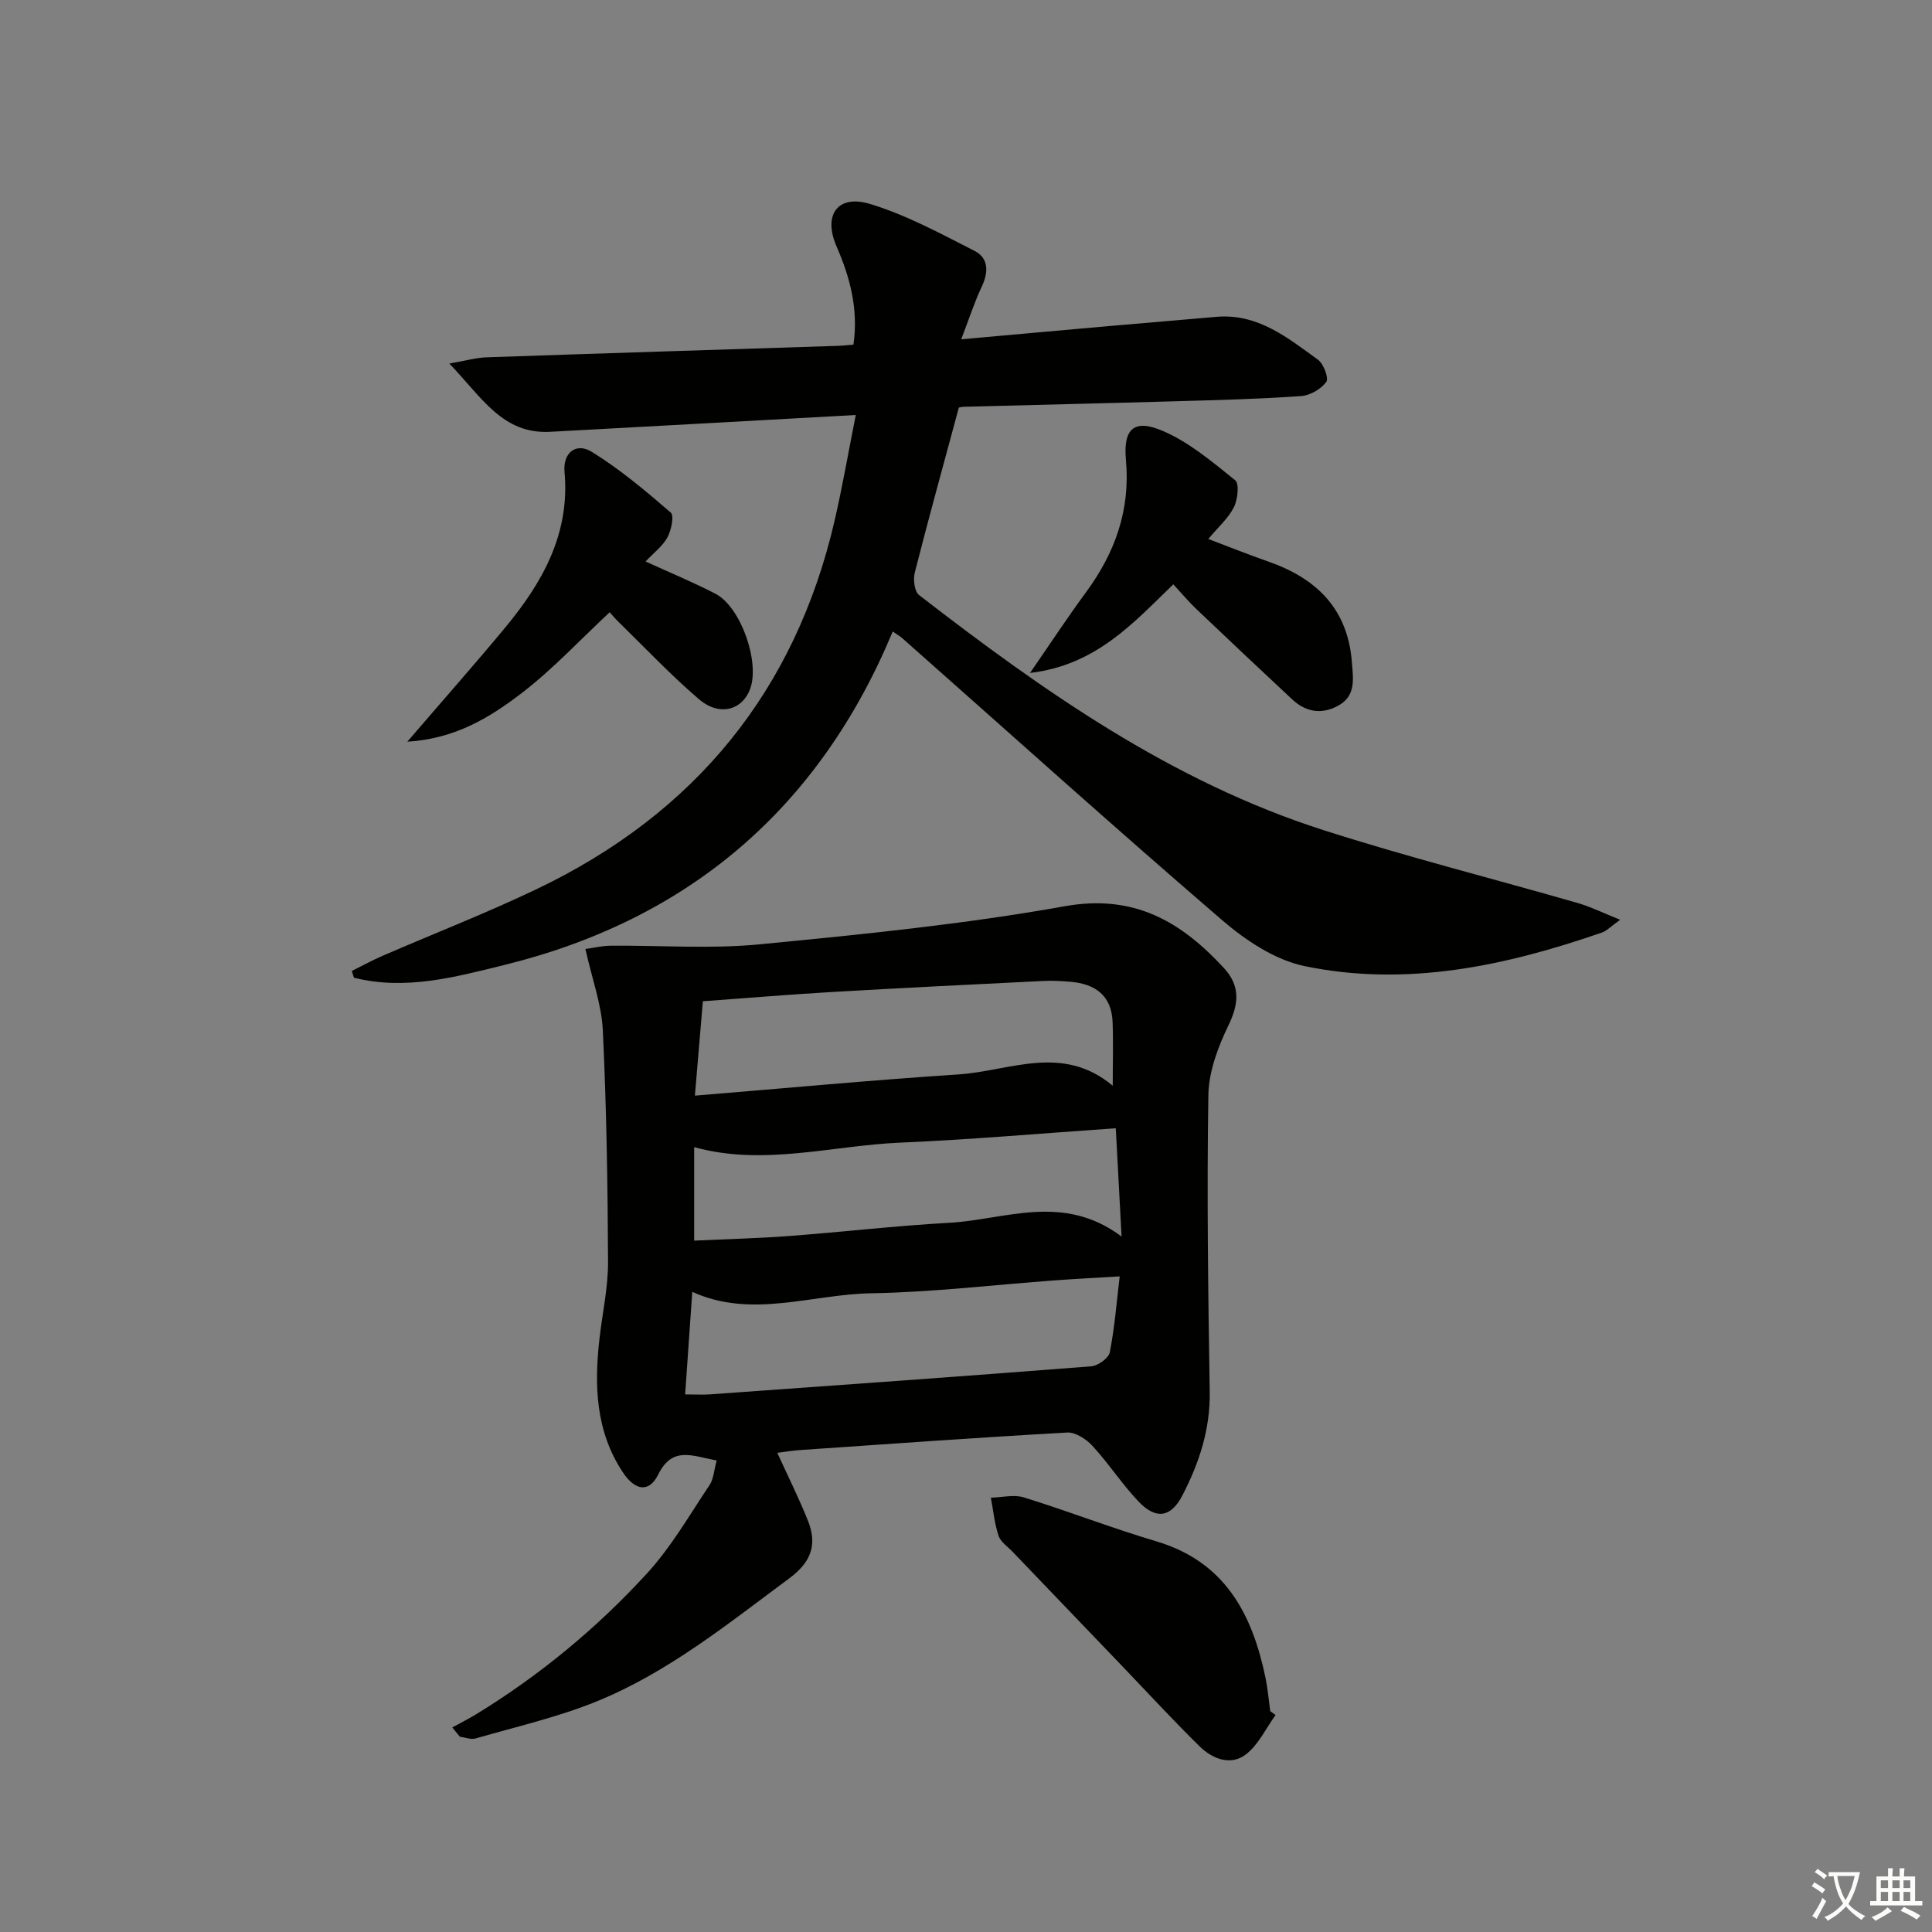<svg enable-background="new 0 0 400 400" viewBox="0 0 400 400" xmlns="http://www.w3.org/2000/svg"><rect x="0" y="0" width="400" height="400" fill="#808080" stroke="none"/><path d="m377.9 391.2c-.2.3-.4.5-.6.8-.7-.6-1.4-1-2.2-1.5.2-.3.4-.5.5-.8.6.4 1.4.8 2.3 1.5zm-1.8 6.1c-.2-.2-.5-.4-.9-.6.4-.6.8-1.2 1.2-1.9s.7-1.3.9-1.9c.3.3.5.5.8.7-.7 1.3-1.4 2.6-2 3.7zm2.2-9c-.3.3-.5.5-.6.8-.6-.6-1.3-1.1-2-1.5.3-.3.5-.5.6-.7.6.5 1.3.9 2 1.4zm.3.2v-.9h2 4.5c-.3 1.3-.6 2.5-1 3.6s-.9 2.1-1.4 3c.4.5 1 1 1.6 1.4s1.2.8 1.9 1.1c-.3.2-.5.4-.8.8-.4-.3-1-.7-1.6-1.2s-1.2-1.1-1.6-1.6c-.5.6-1.1 1.1-1.7 1.6s-1.4.9-2.1 1.4c-.1-.3-.3-.5-.7-.8.6-.2 1.2-.5 1.9-1s1.4-1.1 2-1.8c-.5-.8-.9-1.6-1.2-2.5s-.6-2-.8-3.2c-.4.1-.7.1-1 .1zm2.5 2.7c.3 1 .7 1.7 1 2.2.3-.5.6-1.1 1-2s.6-1.9.9-3h-3.2-.4c.1.9.3 1.8.7 2.8z" fill="#fbfcfa"/><path d="m396.5 388.5v1.5 3.6h1.5v.9c-.4 0-1 0-1.7 0h-7.9c-.5 0-.9 0-1.2 0v-.9h1.3v-3.5c0-.7 0-1.2 0-1.6h2.4c0-.8 0-1.4 0-1.7h1c0 .3-.1.8-.1 1.7h1.5c0-.8 0-1.4 0-1.7h1c0 .3-.1.9-.1 1.7zm-8.2 9.2c-.2-.3-.5-.5-.8-.8.8-.3 1.4-.6 1.9-.9s1-.7 1.4-1.1c.3.3.6.5.9.8-1.6 1-2.8 1.6-3.4 2zm2.6-6.8v-1.6h-1.5v1.6zm0 2.7v-1.9h-1.5v1.9zm2.4-2.7v-1.6h-1.5v1.6zm0 2.7v-1.9h-1.5v1.9zm.2 2 .7-.8c.4.2.9.5 1.6.8s1.3.7 1.8 1c-.3.3-.5.6-.8.8-.4-.3-1.5-1-3.3-1.8zm2-4.7v-1.6h-1.4v1.6zm0 2.7v-1.9h-1.4v1.9z" fill="#fbfcfa"/><g fill="#010100"><path d="m148.38 302.37c-5.02-.9-9.15-3.06-12.1 2.91-1.86 3.76-4.73 3.43-7.29-.4-5.69-8.52-5.99-18.09-4.86-27.85.61-5.26 1.78-10.52 1.76-15.78-.07-15.97-.32-31.95-1.08-47.91-.26-5.37-2.23-10.67-3.61-16.86 1.67-.23 3.47-.67 5.27-.68 10.24-.09 20.56.7 30.7-.28 21.15-2.04 42.36-4.15 63.25-7.89 14.37-2.57 24.07 3.15 32.96 12.77 3.4 3.68 3.16 7.33.98 11.84-2.17 4.48-4.1 9.6-4.18 14.48-.33 20.48-.05 40.97.28 61.45.12 7.77-2.19 14.75-5.66 21.44-2.38 4.59-5.47 5.06-9.07 1.27-3.43-3.6-6.17-7.86-9.54-11.52-1.28-1.4-3.52-2.86-5.24-2.77-18.42 1.03-36.81 2.36-55.22 3.62-1.63.11-3.25.39-4.8.58 2.22 4.86 4.47 9.37 6.34 14.04 1.97 4.91.73 8.55-3.86 11.95-12.71 9.41-25.05 19.43-39.81 25.45-8.08 3.3-16.72 5.26-25.14 7.7-.97.28-2.16-.22-3.25-.36-.52-.64-1.04-1.28-1.57-1.92 1.66-.92 3.37-1.77 4.99-2.76 13.14-8.05 24.95-17.81 35.32-29.13 5-5.45 8.77-12.04 12.92-18.24.88-1.26.94-3.07 1.51-5.15zm-6.53-13.67c2.21 0 3.68.09 5.13-.01 26.32-1.88 52.65-3.75 78.95-5.81 1.4-.11 3.6-1.69 3.84-2.9 1-5.08 1.4-10.27 2.05-15.72-4.99.3-9.11.51-13.22.81-12.75.93-25.48 2.47-38.24 2.69-12.35.21-24.76 5.3-37.03-.3-.49 7-.96 13.77-1.48 21.24zm2.02-61.86c18.83-1.54 36.67-3.22 54.55-4.39 10.6-.69 21.51-6.41 31.96 2.34 0-5.07.13-9.15-.03-13.21-.22-5.48-3.6-7.89-8.72-8.31-1.82-.15-3.67-.27-5.49-.18-14.61.72-29.23 1.44-43.83 2.29-8.91.52-17.8 1.27-26.79 1.92-.53 6.29-1.03 12.19-1.65 19.54zm87.14 6.75c-15.25 1.05-29.92 2.35-44.63 2.98-14.2.61-28.35 4.91-42.66.93v19.36c6.75-.32 13.17-.47 19.56-.95 11.08-.83 22.13-2.13 33.21-2.74 11.65-.64 23.56-6.26 35.72 2.84-.43-8.2-.79-14.87-1.2-22.42z"/><path d="m335.44 190.43c-1.98 1.41-2.78 2.3-3.77 2.64-20.01 6.93-40.49 11.32-61.58 6.95-6.11-1.27-12.19-5.32-17.06-9.51-22.33-19.21-44.24-38.93-66.3-58.45-.37-.32-.81-.56-1.9-1.31-15.21 36.54-42.17 59.61-80.38 69.03-10.14 2.5-20.56 5.34-31.17 2.64-.15-.46-.3-.93-.44-1.39 2.09-1.04 4.14-2.17 6.28-3.1 10.67-4.63 21.53-8.85 32.02-13.86 32.63-15.61 53.49-40.92 61.67-76.34 1.6-6.94 2.81-13.97 4.37-21.81-10.24.57-19.81 1.1-29.38 1.63-11.29.62-22.58 1.24-33.87 1.85-9.9.54-14.15-7.13-20.9-14.13 3.46-.6 5.57-1.22 7.7-1.29 24.28-.84 48.57-1.59 72.85-2.38.98-.03 1.96-.16 3.12-.25 1.04-7.29-.67-13.84-3.5-20.33-2.84-6.52.21-10.82 6.91-8.8 7.52 2.27 14.6 6.13 21.65 9.72 2.94 1.49 2.93 4.4 1.5 7.42-1.52 3.21-2.61 6.62-4.25 10.89 11.13-1 21.04-1.9 30.95-2.77 7.28-.64 14.57-1.25 21.86-1.88 8.57-.75 14.76 4.32 21.06 8.88 1.17.85 2.27 3.85 1.71 4.6-1.1 1.48-3.33 2.79-5.19 2.92-8.46.6-16.95.82-25.43 1.06-14.81.43-29.62.76-44.43 1.16-.63.02-1.26.24-1.03.2-3.17 11.73-6.25 22.89-9.11 34.1-.37 1.44-.08 3.93.88 4.68 25.74 19.91 52.28 38.59 83.67 48.65 17.37 5.57 35.09 10.04 52.63 15.09 2.72.78 5.3 2.07 8.86 3.49z"/><path d="m250.16 111.59c4.47 1.69 8.43 3.28 12.44 4.68 9.97 3.48 16.45 9.78 17.29 20.82.25 3.32.91 6.86-2.67 8.92-3.42 1.97-6.78 1.5-9.66-1.19-6.69-6.23-13.33-12.5-19.95-18.8-1.55-1.48-2.93-3.14-4.69-5.04-8.28 7.99-15.97 16.73-29.67 18.35 4.42-6.4 7.86-11.64 11.57-16.67 6.04-8.21 9.24-17.06 8.29-27.48-.59-6.44 1.73-8.48 7.57-5.99 5.5 2.34 10.32 6.44 15.05 10.24.89.72.53 4-.27 5.59-1.16 2.3-3.25 4.12-5.3 6.57z"/><path d="m84.33 153.56c7.37-8.58 13.95-16.02 20.29-23.66 7.71-9.3 13.42-19.41 12.26-32.18-.37-4.05 2.44-6.14 5.63-4.18 5.83 3.6 11.15 8.08 16.36 12.58.75.65.11 3.66-.69 5.14-.99 1.82-2.83 3.19-4.52 4.99 5.06 2.32 9.88 4.3 14.48 6.69 5.25 2.73 9.23 14.16 7.16 19.72-1.65 4.41-6.38 5.7-10.58 2.11-5.81-4.96-11.07-10.56-16.56-15.91-.82-.8-1.56-1.69-1.93-2.1-6.18 5.75-11.83 11.86-18.35 16.84-6.51 4.97-13.66 9.36-23.55 9.96z"/><path d="m264.09 355.08c-2.02 2.78-3.56 6.2-6.18 8.18-3.13 2.37-6.88.91-9.53-1.68-5.33-5.23-10.4-10.74-15.57-16.14-7.72-8.05-15.43-16.09-23.14-24.14-1.03-1.08-2.5-2.04-2.93-3.34-.84-2.52-1.09-5.24-1.59-7.88 2.28-.05 4.75-.7 6.82-.06 9.19 2.85 18.19 6.35 27.41 9.09 14.23 4.22 19.88 15.02 22.63 28.26.47 2.27.66 4.6.98 6.91.36.27.73.54 1.1.8z"/></g></svg>